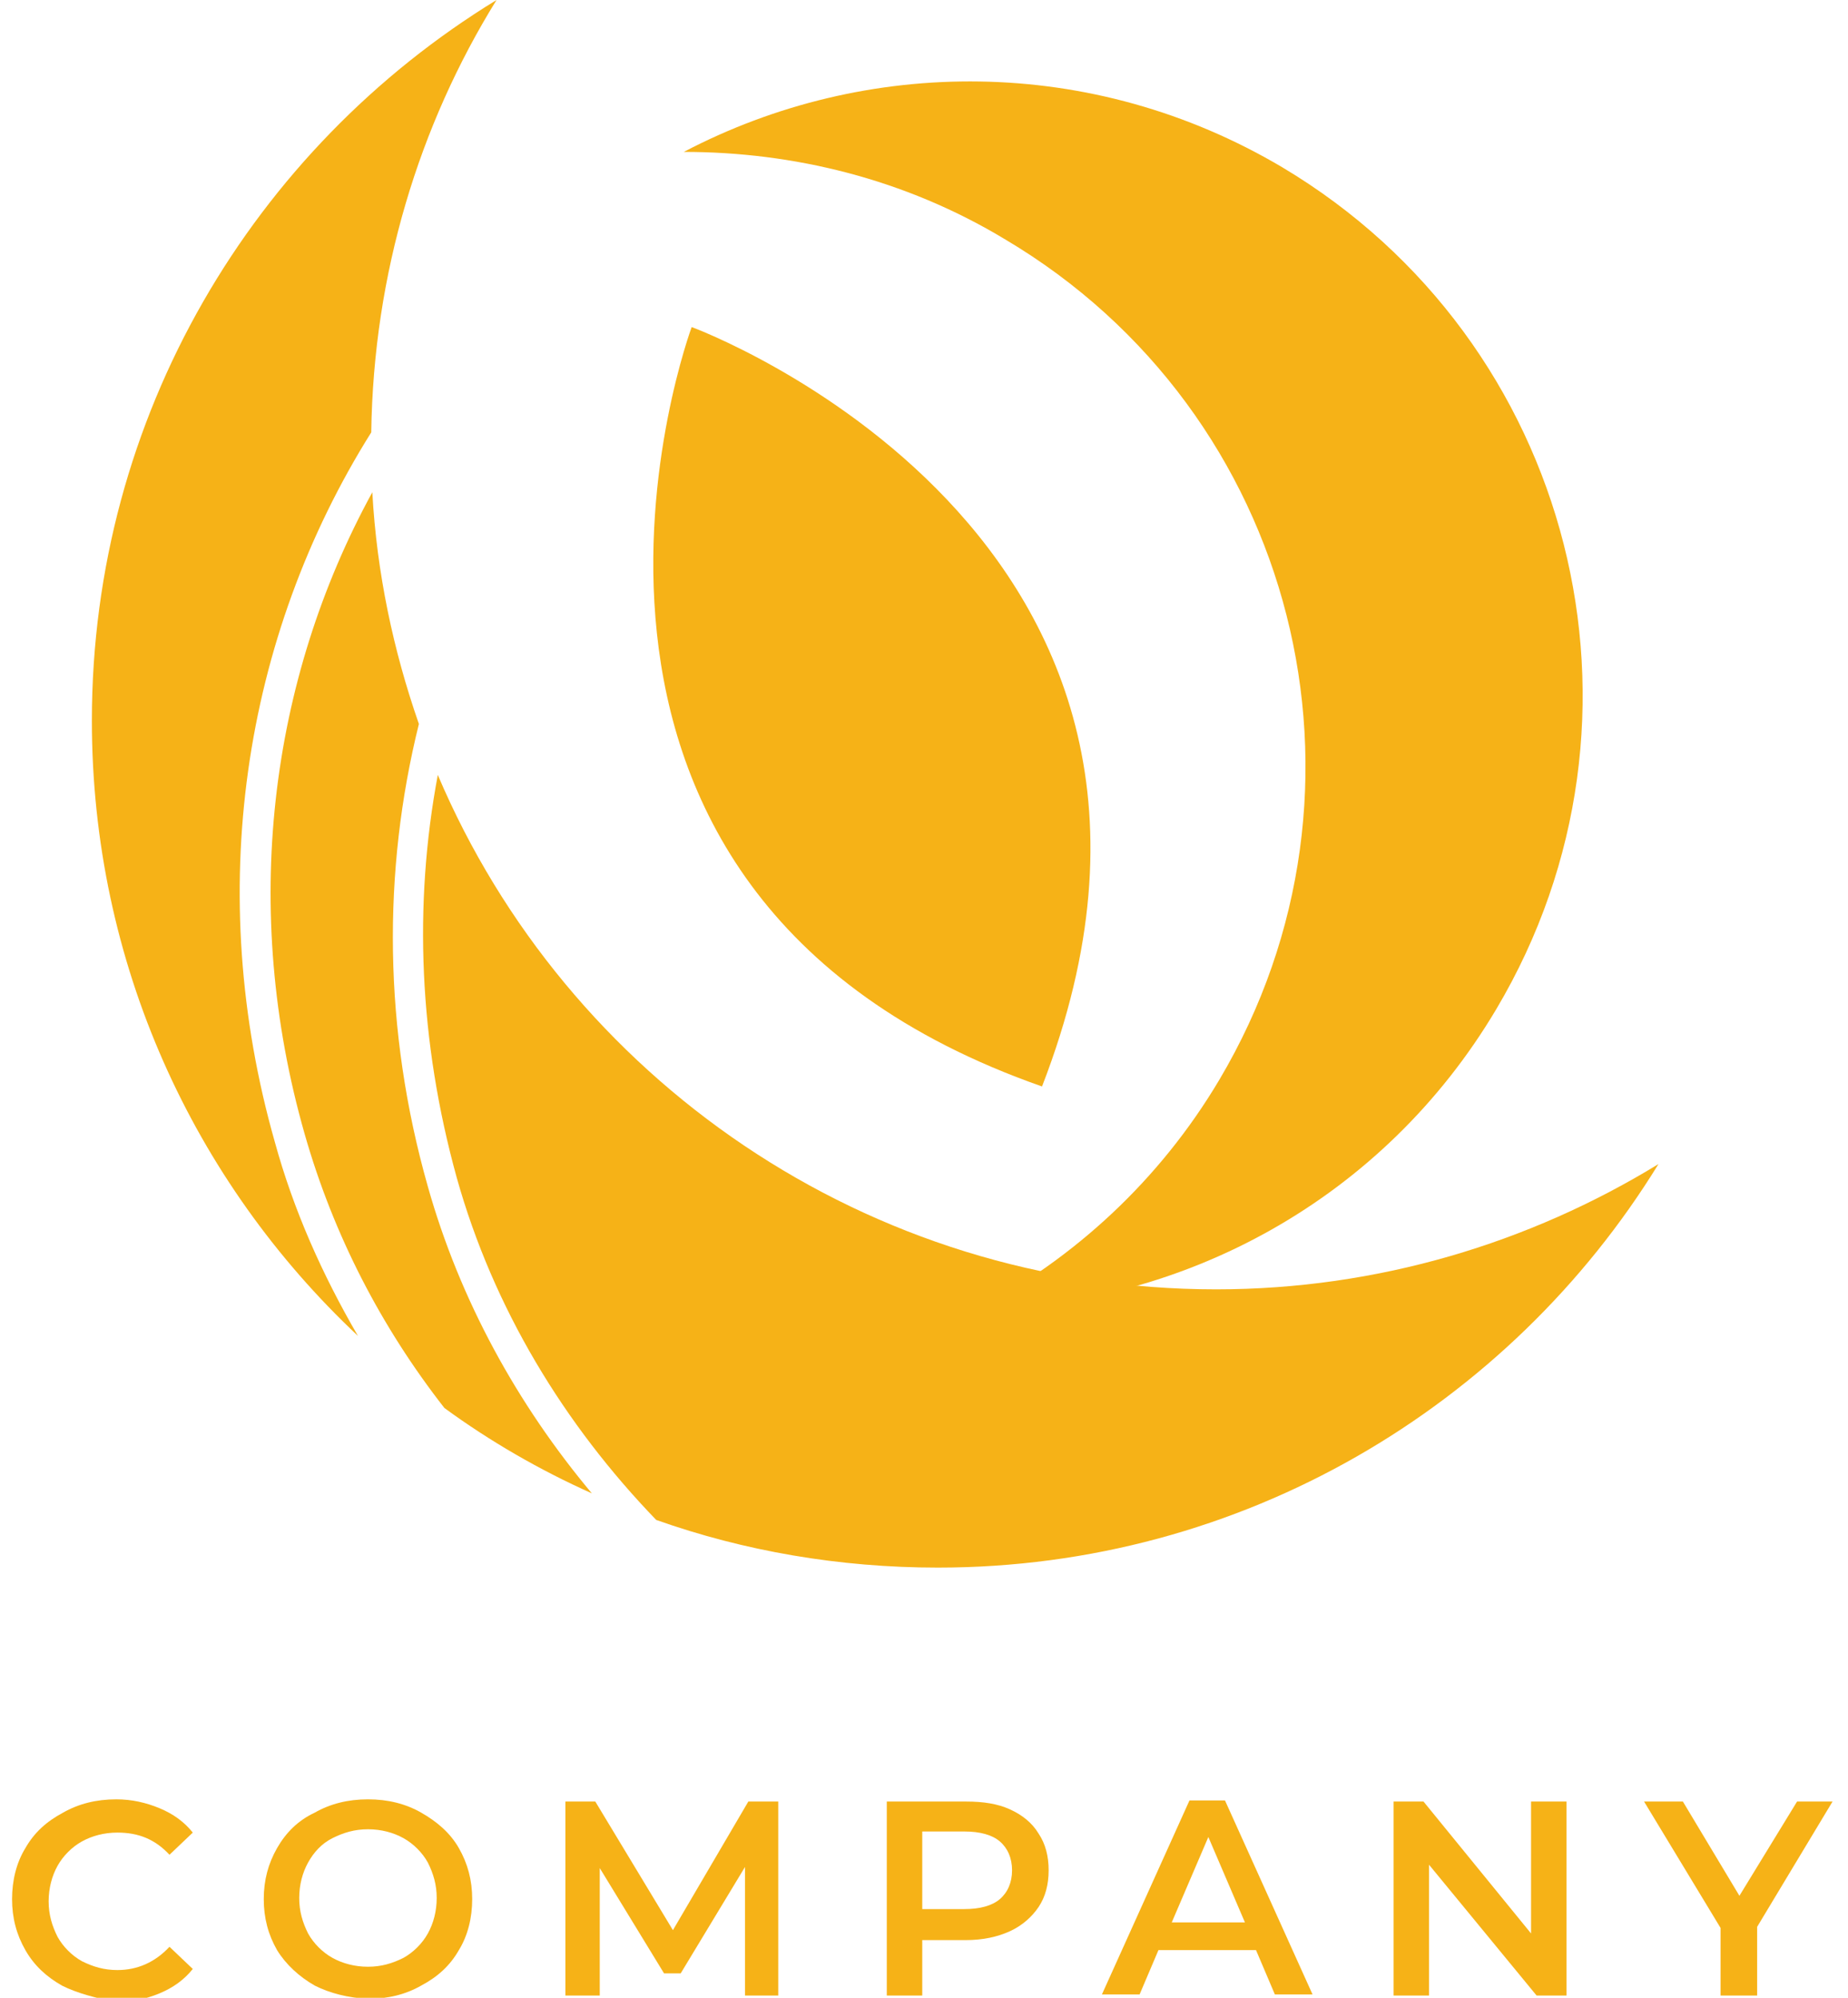 <svg width="74" height="80" viewBox="0 0 74 80" fill="none" xmlns="http://www.w3.org/2000/svg">
<g clip-path="url(#clip0)">
<path d="M40.256 9.59C51.932 16.515 55.75 31.565 48.825 43.241C46.427 47.281 43.009 50.389 39.147 52.431C47.404 52.298 55.395 48.036 59.923 40.4C66.849 28.724 63.031 13.674 51.355 6.704C43.719 2.176 34.663 2.265 27.382 6.083C31.733 6.083 36.217 7.148 40.256 9.59Z" fill="#F6B217"/>
<path d="M12.201 45.417C13.355 49.457 15.264 53.141 17.795 56.382C19.615 57.714 21.613 58.868 23.7 59.801C20.725 56.249 18.416 52.076 17.129 47.503C15.353 41.244 15.309 34.895 16.774 28.991C15.753 26.06 15.087 22.953 14.909 19.712C10.781 27.259 9.626 36.404 12.201 45.417Z" fill="#F6B217"/>
<path d="M18.286 47.147C19.751 52.386 22.593 57.047 26.277 60.865C29.785 62.108 33.602 62.774 37.554 62.774C49.762 62.774 60.462 56.293 66.41 46.615C61.261 49.767 55.178 51.631 48.697 51.631C34.712 51.631 22.681 43.152 17.531 31.032C16.555 36.226 16.777 41.687 18.286 47.147Z" fill="#F6B217"/>
<path d="M14.866 17.314C14.955 10.966 16.775 5.017 19.883 0C10.16 5.949 3.679 16.648 3.679 28.857C3.679 38.579 7.763 47.325 14.334 53.496C12.913 51.054 11.759 48.48 11.004 45.727C8.163 35.738 9.716 25.527 14.866 17.314Z" fill="#F6B217"/>
<path d="M27.697 13.097C27.697 13.097 19.306 35.649 41.726 43.507C50.294 21.398 27.697 13.097 27.697 13.097Z" fill="#F6B217"/>
<path d="M2.481 79.512C1.86 79.157 1.371 78.713 1.016 78.091C0.661 77.47 0.483 76.804 0.483 76.049C0.483 75.294 0.661 74.584 1.016 74.007C1.371 73.385 1.86 72.941 2.526 72.586C3.147 72.231 3.857 72.053 4.657 72.053C5.278 72.053 5.855 72.187 6.388 72.409C6.921 72.63 7.365 72.941 7.72 73.385L6.787 74.273C6.21 73.652 5.544 73.385 4.701 73.385C4.168 73.385 3.68 73.518 3.28 73.74C2.881 73.962 2.526 74.318 2.304 74.717C2.082 75.117 1.948 75.605 1.948 76.138C1.948 76.671 2.082 77.114 2.304 77.558C2.526 77.958 2.881 78.313 3.28 78.535C3.724 78.757 4.168 78.89 4.701 78.89C5.5 78.89 6.21 78.579 6.787 77.958L7.72 78.846C7.365 79.29 6.921 79.601 6.388 79.823C5.855 80.044 5.278 80.178 4.657 80.178C3.813 80 3.103 79.823 2.481 79.512Z" fill="#F6B217"/>
<path d="M12.604 79.512C11.982 79.157 11.449 78.668 11.094 78.091C10.739 77.47 10.562 76.804 10.562 76.049C10.562 75.294 10.739 74.628 11.094 74.007C11.449 73.385 11.938 72.897 12.604 72.586C13.225 72.231 13.936 72.053 14.735 72.053C15.534 72.053 16.244 72.231 16.866 72.586C17.487 72.941 18.02 73.385 18.375 74.007C18.73 74.628 18.908 75.294 18.908 76.049C18.908 76.804 18.73 77.514 18.375 78.091C18.02 78.713 17.532 79.157 16.866 79.512C16.244 79.867 15.534 80.044 14.735 80.044C13.936 80 13.225 79.823 12.604 79.512ZM16.155 78.402C16.555 78.18 16.91 77.825 17.132 77.425C17.354 77.026 17.487 76.537 17.487 76.005C17.487 75.472 17.354 75.028 17.132 74.584C16.91 74.184 16.555 73.829 16.155 73.607C15.756 73.385 15.267 73.252 14.735 73.252C14.202 73.252 13.758 73.385 13.314 73.607C12.87 73.829 12.559 74.184 12.337 74.584C12.115 74.984 11.982 75.472 11.982 76.005C11.982 76.537 12.115 76.981 12.337 77.425C12.559 77.825 12.915 78.18 13.314 78.402C13.714 78.624 14.202 78.757 14.735 78.757C15.267 78.757 15.711 78.624 16.155 78.402Z" fill="#F6B217"/>
<path d="M29.832 79.911V74.762L27.257 79.023H26.591L24.016 74.806V79.911H22.64V72.142H23.838L26.946 77.292L29.965 72.142H31.163V79.911H29.832Z" fill="#F6B217"/>
<path d="M40.438 72.453C40.926 72.675 41.325 72.986 41.592 73.43C41.858 73.829 41.991 74.317 41.991 74.894C41.991 75.472 41.858 75.96 41.592 76.36C41.325 76.759 40.926 77.114 40.438 77.336C39.949 77.558 39.372 77.691 38.662 77.691H36.93V79.911H35.51V72.142H38.706C39.372 72.142 39.949 72.231 40.438 72.453ZM40.038 76.049C40.349 75.782 40.526 75.383 40.526 74.894C40.526 74.406 40.349 74.007 40.038 73.74C39.727 73.474 39.239 73.341 38.617 73.341H36.93V76.448H38.617C39.239 76.448 39.727 76.315 40.038 76.049Z" fill="#F6B217"/>
<path d="M50.295 78.091H46.388L45.633 79.867H44.124L47.631 72.097H49.052L52.559 79.867H51.05L50.295 78.091ZM49.851 76.981L48.386 73.562L46.921 76.981H49.851Z" fill="#F6B217"/>
<path d="M62.729 72.142V79.911H61.531L57.224 74.673V79.911H55.804V72.142H57.002L61.309 77.425V72.142H62.729Z" fill="#F6B217"/>
<path d="M70.362 77.159V79.911H68.897V77.203L65.834 72.142H67.388L69.652 75.916L71.96 72.142H73.381L70.362 77.159Z" fill="#F6B217"/>
</g>
<defs>
<clipPath id="clip0">
<rect width="72.986" height="80" fill="white" transform="translate(0.437)"/>
</clipPath>
</defs>
</svg>
